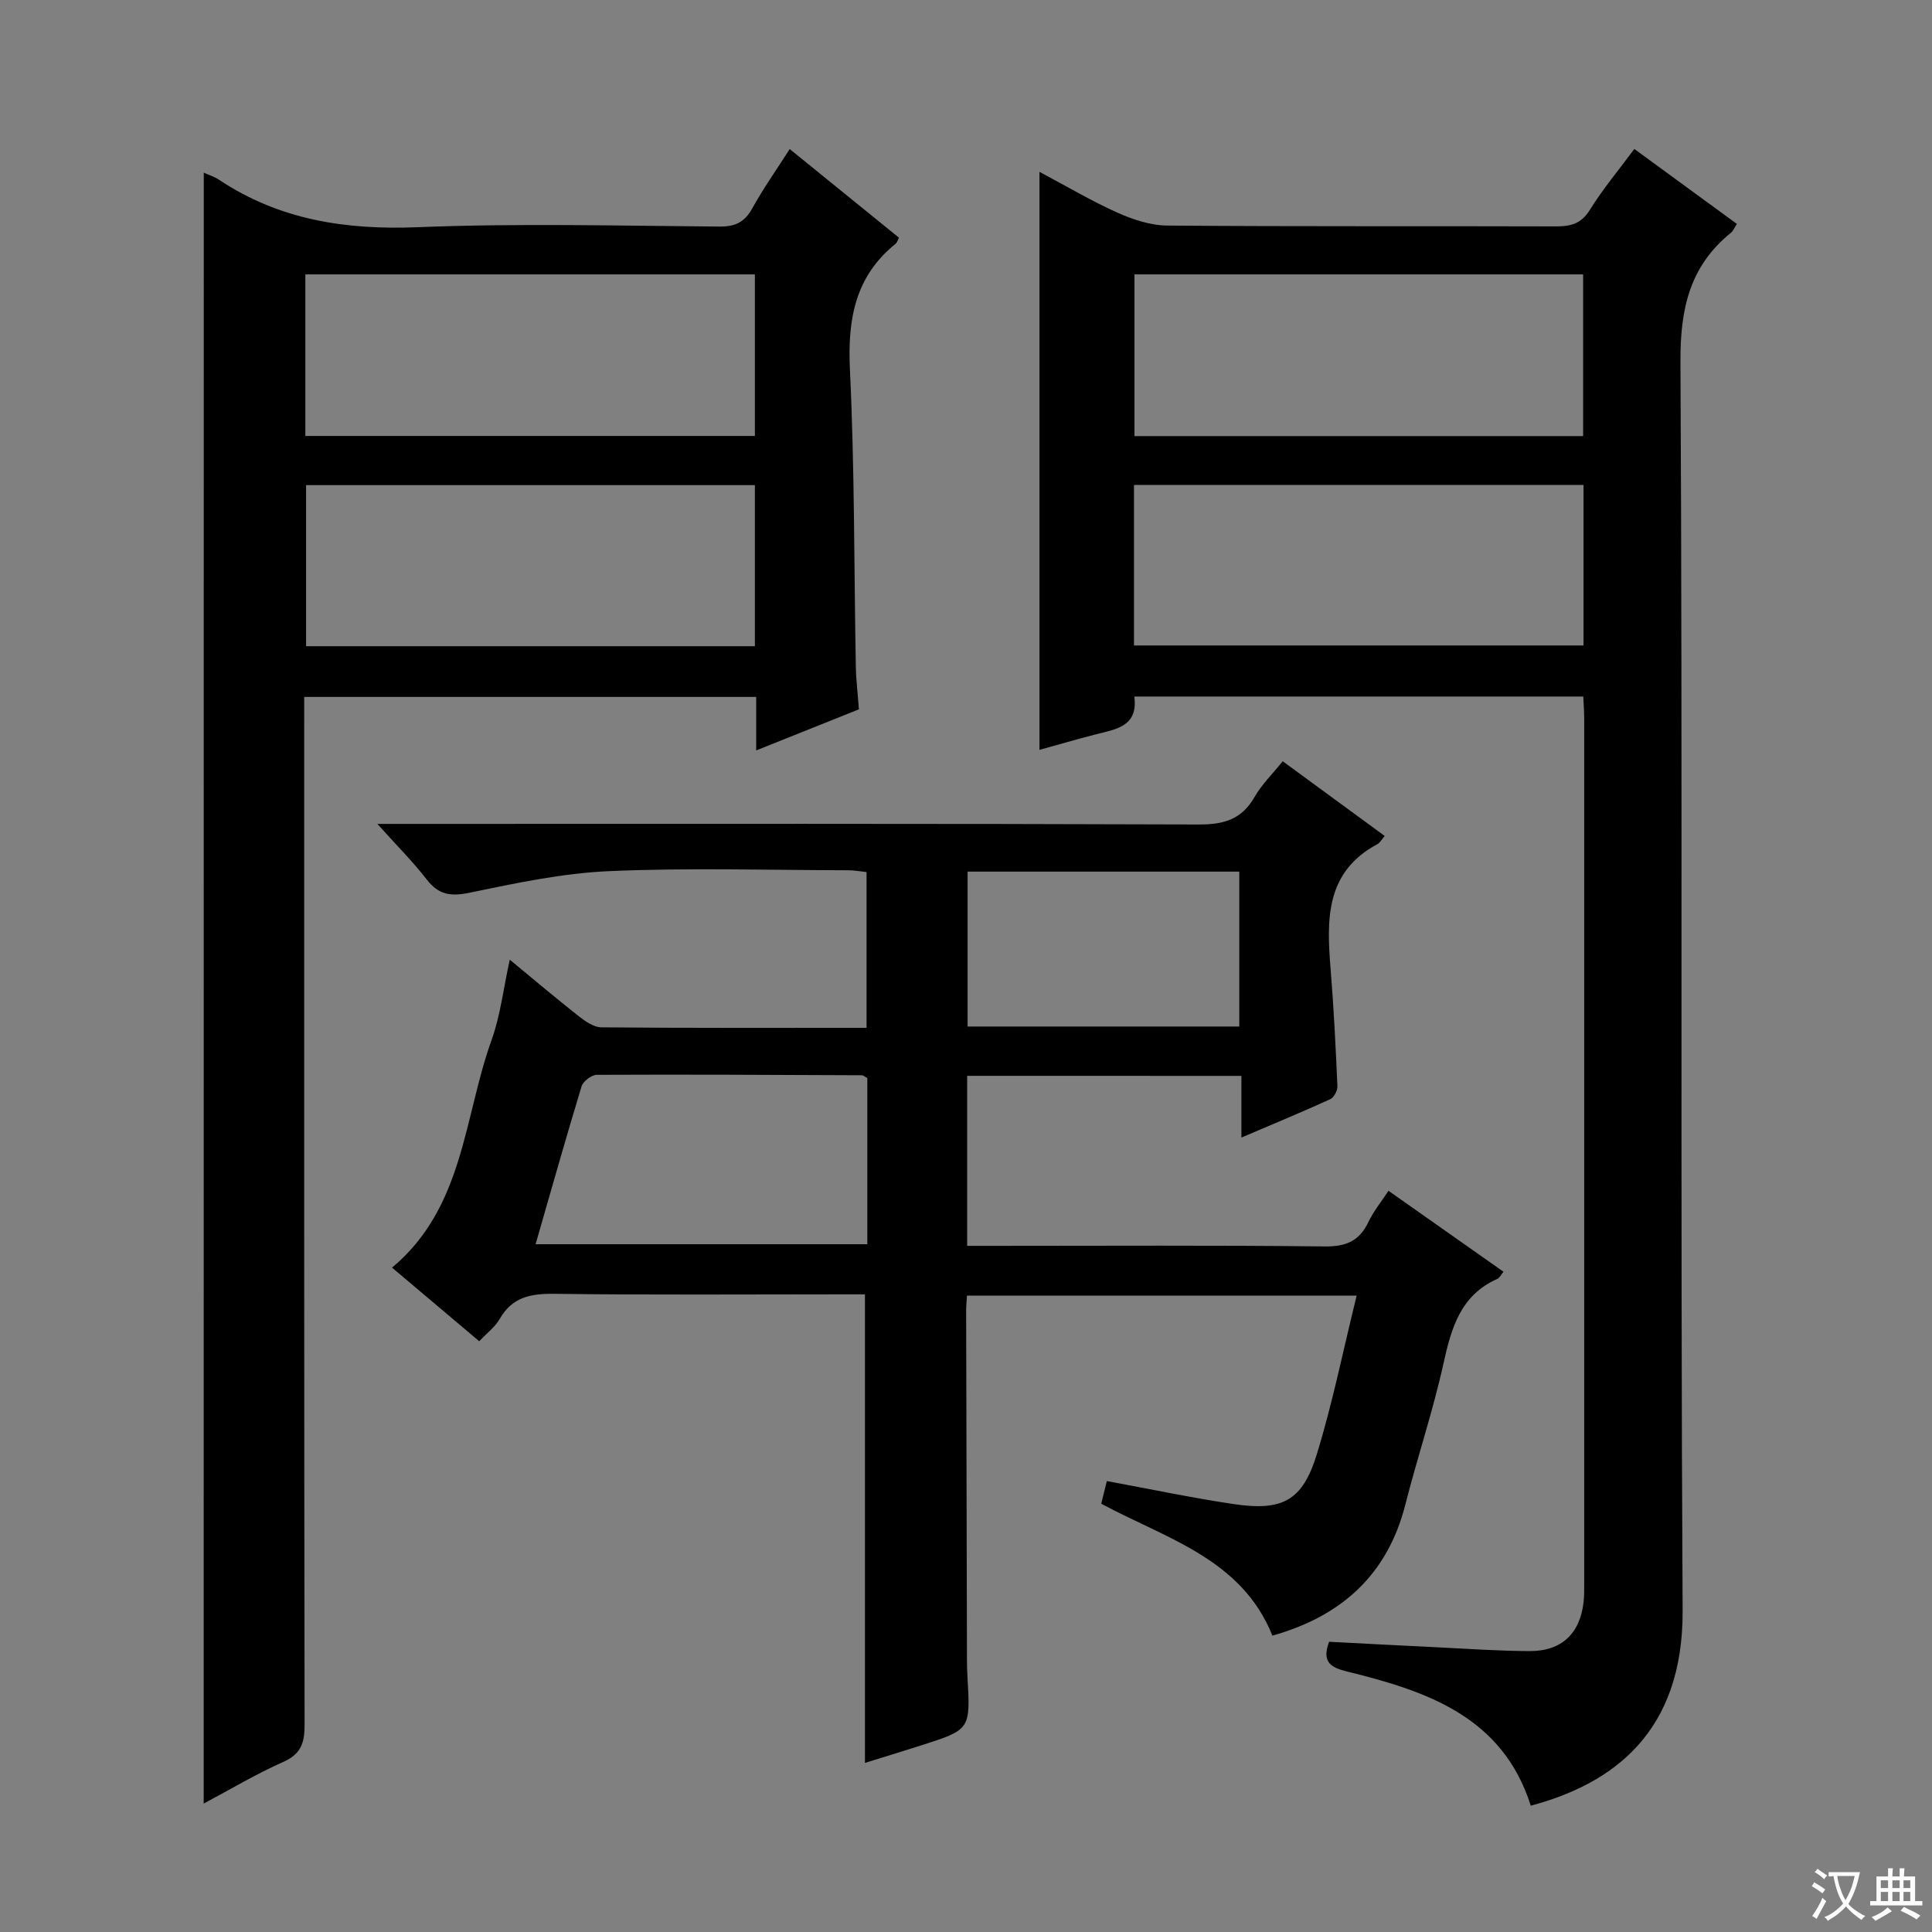 <svg enable-background="new 0 0 400 400" viewBox="0 0 400 400" xmlns="http://www.w3.org/2000/svg"><rect x="0" y="0" width="400" height="400" fill="#808080" stroke="none"/><path d="m377.9 391.2c-.2.3-.4.5-.6.8-.7-.6-1.4-1-2.2-1.5.2-.3.4-.5.5-.8.6.4 1.4.8 2.3 1.5zm-1.8 6.1c-.2-.2-.5-.4-.9-.6.4-.6.8-1.2 1.2-1.9s.7-1.3.9-1.9c.3.3.5.5.8.7-.7 1.3-1.4 2.6-2 3.7zm2.2-9c-.3.3-.5.5-.6.8-.6-.6-1.3-1.1-2-1.5.3-.3.5-.5.6-.7.6.5 1.3.9 2 1.4zm.3.2v-.9h2 4.5c-.3 1.3-.6 2.5-1 3.6s-.9 2.1-1.4 3c.4.5 1 1 1.6 1.4s1.2.8 1.9 1.1c-.3.2-.5.4-.8.8-.4-.3-1-.7-1.6-1.2s-1.2-1.1-1.6-1.6c-.5.6-1.1 1.1-1.7 1.6s-1.4.9-2.1 1.4c-.1-.3-.3-.5-.7-.8.6-.2 1.2-.5 1.9-1s1.4-1.1 2-1.8c-.5-.8-.9-1.6-1.2-2.5s-.6-2-.8-3.2c-.4.1-.7.1-1 .1zm2.5 2.7c.3 1 .7 1.7 1 2.2.3-.5.6-1.1 1-2s.6-1.9.9-3h-3.2-.4c.1.9.3 1.8.7 2.8z" fill="#fafbfa"/><path d="m396.5 388.5v1.5 3.6h1.5v.9c-.4 0-1 0-1.7 0h-7.9c-.5 0-.9 0-1.2 0v-.9h1.3v-3.5c0-.7 0-1.2 0-1.6h2.4c0-.8 0-1.4 0-1.7h1c0 .3-.1.8-.1 1.7h1.5c0-.8 0-1.4 0-1.7h1c0 .3-.1.9-.1 1.7zm-8.2 9.2c-.2-.3-.5-.5-.8-.8.8-.3 1.4-.6 1.9-.9s1-.7 1.4-1.1c.3.3.6.5.9.8-1.6 1-2.8 1.6-3.4 2zm2.6-6.8v-1.6h-1.5v1.6zm0 2.7v-1.9h-1.5v1.9zm2.4-2.7v-1.6h-1.5v1.6zm0 2.7v-1.9h-1.5v1.9zm.2 2 .7-.8c.4.2.9.5 1.6.8s1.3.7 1.8 1c-.3.3-.5.5-.8.8-.4-.3-1.5-1-3.3-1.8zm2-4.7v-1.6h-1.4v1.6zm0 2.7v-1.9h-1.4v1.9z" fill="#fafbfa"/><g fill="#010000"><path d="m200.24 222.74v35.2h5.57c22.83 0 45.65-.14 68.48.12 4.42.05 7.16-1.13 9.03-5.07 1.04-2.2 2.64-4.14 4.15-6.45 8.05 5.66 15.78 11.11 23.81 16.76-.52.62-.81 1.27-1.28 1.48-7.58 3.38-9.5 10.08-11.13 17.45-2.17 9.86-5.42 19.48-7.91 29.28-3.73 14.68-13.4 23.16-27.52 27.13-6.4-15.92-21.93-20.05-35.44-27.31.39-1.59.82-3.31 1.16-4.69 8.85 1.63 17.43 3.44 26.09 4.74 10.3 1.55 14.43-.63 17.42-10.41 3.24-10.57 5.43-21.46 8.21-32.72-27.53 0-53.94 0-80.68 0-.06 1.13-.17 2.08-.17 3.04.05 24.16.11 48.31.17 72.47 0 1.16.04 2.33.11 3.49.61 10.84.62 10.85-9.68 14.14-3.94 1.26-7.89 2.46-11.55 3.6 0-32.17 0-64.22 0-97.01-1.33 0-3.09 0-4.84 0-19.83 0-39.66.15-59.48-.11-4.9-.06-8.71.67-11.3 5.2-.95 1.66-2.63 2.91-4.24 4.62-6.11-5.16-12.04-10.17-18.05-15.24 14.89-12.44 14.83-31.06 20.6-47.11 1.83-5.09 2.45-10.63 3.77-16.65 4.89 4.03 9.52 7.96 14.3 11.72 1.36 1.07 3.12 2.28 4.7 2.29 18.14.16 36.29.1 54.87.1 0-10.84 0-21.38 0-32.25-1.26-.13-2.54-.37-3.81-.37-16.49-.03-33.01-.54-49.47.18-9.7.42-19.37 2.49-28.92 4.47-3.91.81-6.4.44-8.86-2.74-2.82-3.65-6.12-6.94-10.22-11.51h6.69c54.48 0 108.96-.08 163.44.12 5.21.02 8.86-1.1 11.5-5.72 1.46-2.56 3.66-4.69 5.81-7.37 7.07 5.17 13.98 10.24 21.12 15.47-.67.77-.99 1.41-1.49 1.68-10.8 5.76-10.54 15.6-9.72 25.78.66 8.11 1.06 16.23 1.42 24.36.04.9-.74 2.34-1.51 2.69-5.85 2.66-11.79 5.12-18.37 7.93 0-4.63 0-8.54 0-12.77-19.09-.01-37.68-.01-56.78-.01zm-20.67.46c-.54-.29-.83-.58-1.12-.58-18.3-.08-36.6-.18-54.9-.09-1.08.01-2.82 1.33-3.14 2.38-3.27 10.75-6.32 21.58-9.52 32.69h68.68c0-11.73 0-23.13 0-34.4zm77.01-10.67c0-10.84 0-21.38 0-32.07-18.93 0-37.51 0-56.25 0v32.07z"/><path d="m327.8 144.21c-31.19 0-61.83 0-92.95 0 .83 6.31-3.94 6.78-8.21 7.89-3.67.95-7.32 2.01-11.43 3.15 0-39.91 0-79.41 0-119.67 5.64 2.99 10.75 6.04 16.15 8.45 3.22 1.44 6.87 2.65 10.33 2.67 26.83.22 53.66.08 80.49.17 3.08.01 5.22-.57 7-3.44 2.61-4.22 5.84-8.07 9.19-12.59 7.07 5.17 14.09 10.3 21.23 15.52-.51.78-.76 1.45-1.24 1.84-8.57 6.95-10.5 15.78-10.44 26.73.47 86.16-.04 172.32.45 258.48.14 25.27-14.43 35.9-31.44 40.44-5.85-18.46-21.54-23.73-38.04-27.78-3.26-.8-5.32-1.89-3.71-6.16 7.25.37 14.67.78 22.09 1.13 6.48.31 12.96.78 19.43.8 6.67.02 10.47-3.67 11.18-10.27.12-1.16.11-2.33.11-3.5 0-59.83.01-119.66 0-179.49 0-1.29-.11-2.59-.19-4.37zm-.03-87.4c-31.24 0-62.08 0-92.89 0v33.48h92.89c0-11.22 0-22.15 0-33.48zm.08 43.59c-31.26 0-61.99 0-93.07 0v33.24h93.07c0-11.16 0-21.94 0-33.24z"/><path d="m42.19 35.75c1.03.47 2.16.8 3.1 1.43 12.55 8.37 26.31 10.46 41.25 9.86 20.79-.84 41.64-.29 62.46-.13 3.26.02 5.19-.94 6.76-3.79 2.24-4.07 4.95-7.88 7.74-12.26 7.63 6.19 15.16 12.3 22.62 18.35-.35.67-.43 1.05-.67 1.24-8.46 6.81-9.98 15.72-9.48 26.14.98 20.44.84 40.93 1.22 61.4.05 2.81.4 5.61.64 8.87-6.76 2.7-13.61 5.45-21.27 8.51 0-4.08 0-7.47 0-11.08-31.4 0-62.15 0-93.58 0v5.9c0 68.97-.03 137.94.08 206.91.01 3.76-.74 6.07-4.46 7.71-5.55 2.45-10.8 5.61-16.43 8.6.02-112.87.02-225.03.02-337.66zm114.1 21.06c-31.34 0-62.18 0-93.07 0v33.45h93.07c0-11.23 0-22.13 0-33.45zm0 43.63c-31.27 0-62.01 0-92.92 0v33.35h92.92c0-11.11 0-22.02 0-33.35z"/></g></svg>